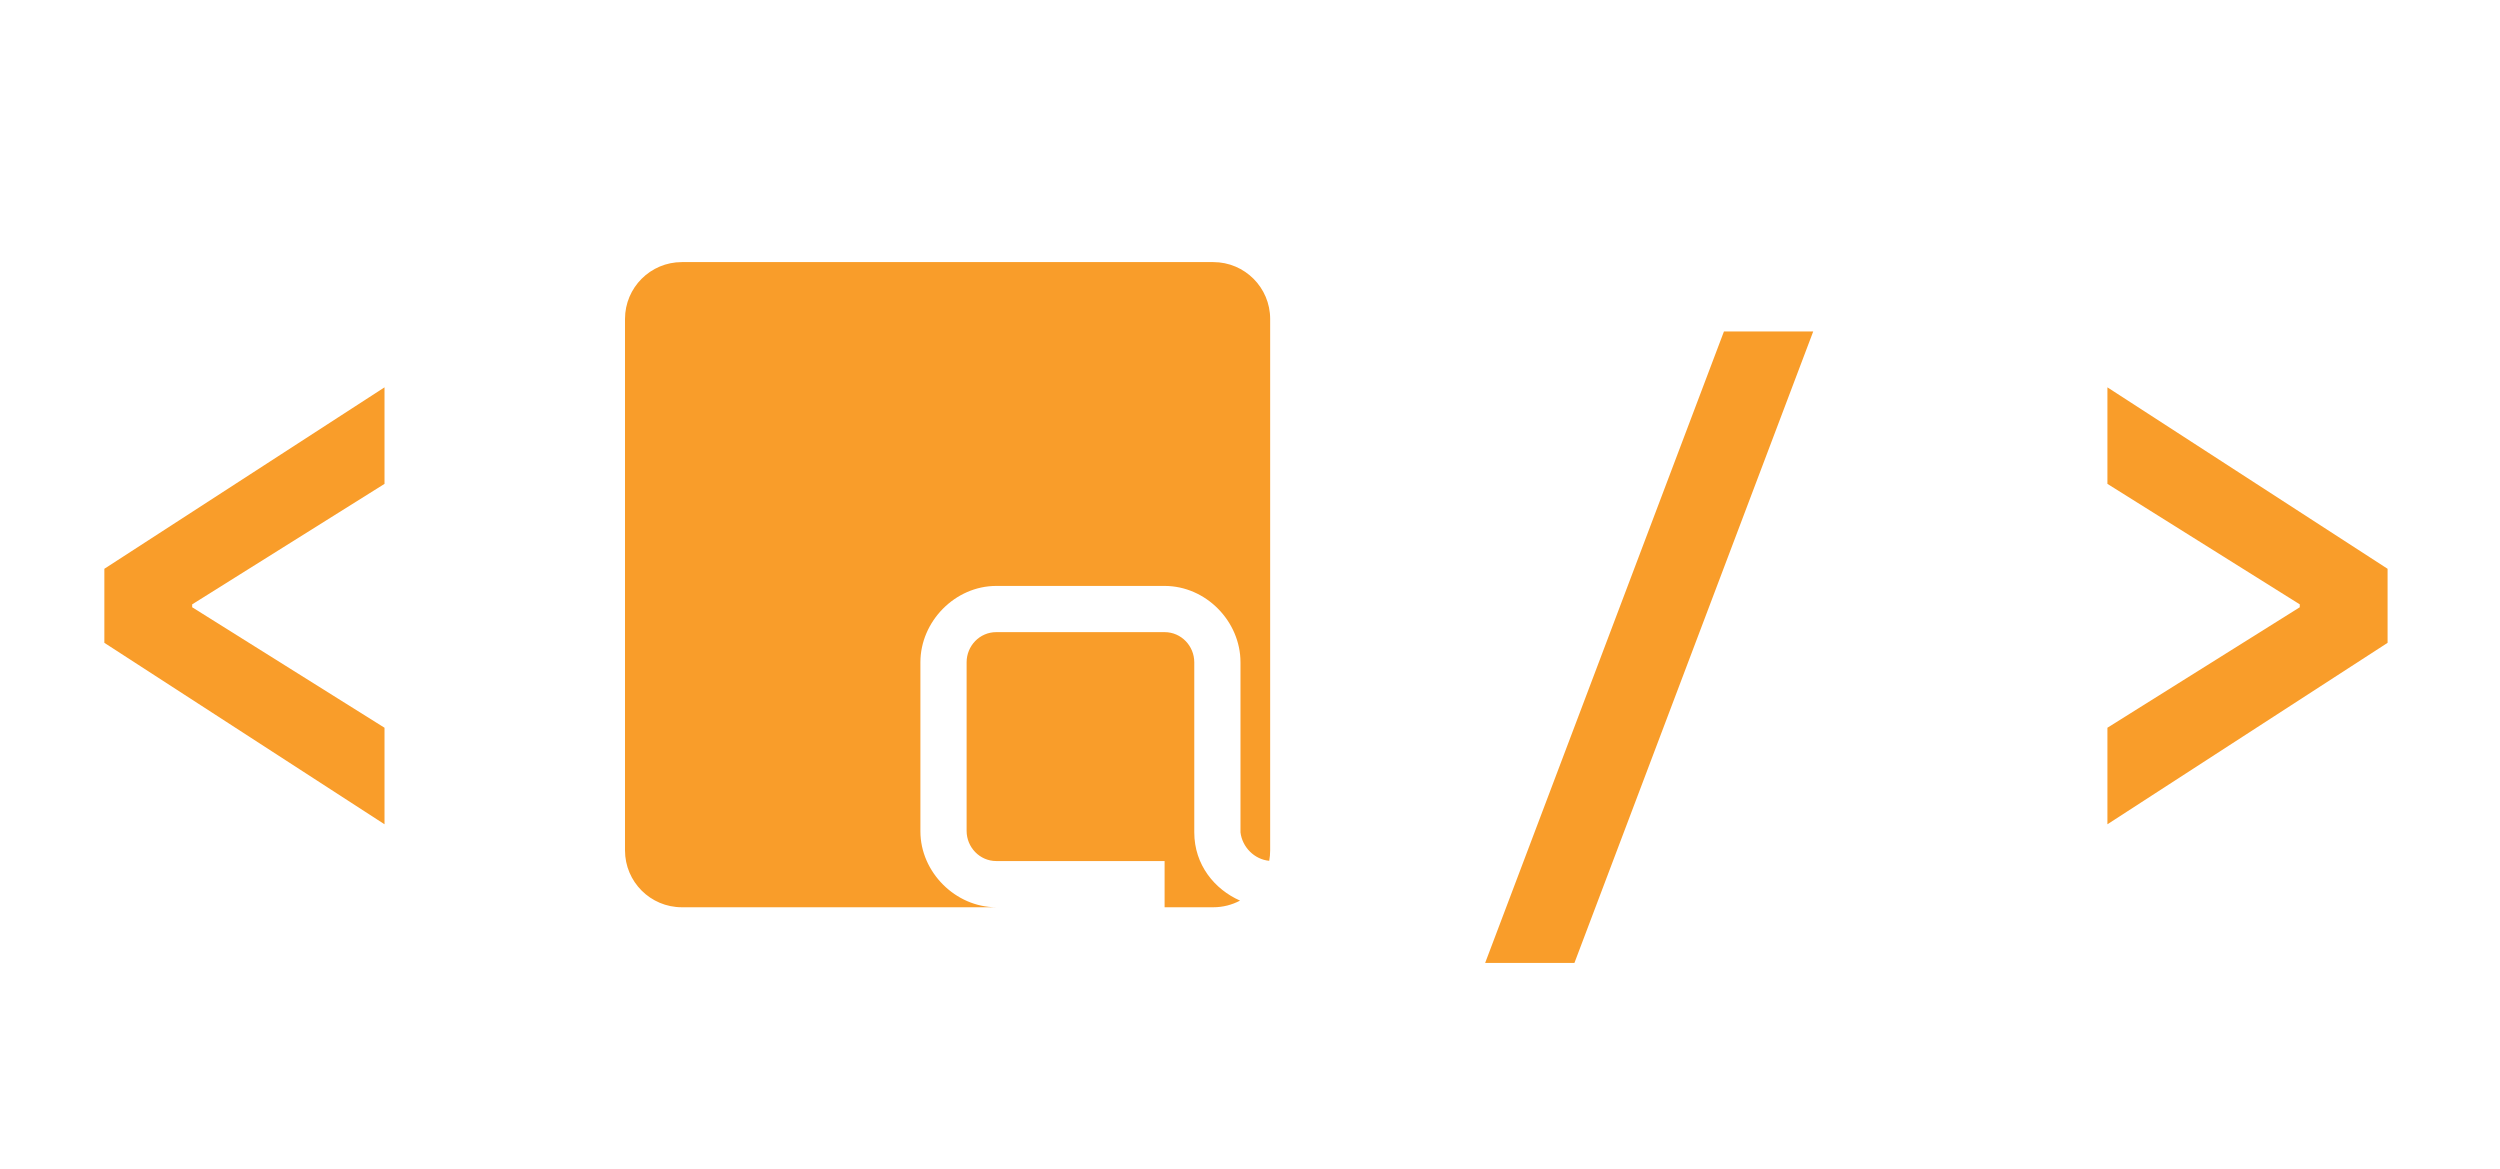 <svg width="62" height="29" viewBox="0 0 62 29" fill="none" xmlns="http://www.w3.org/2000/svg">
    <path d="M9.536 20.442L2.588 15.942V14.106L9.536 9.606V12L4.766 14.988V15.06L9.536 18.048V20.442Z" fill="#F99D2A"/>
    <g clip-path="url(#clip0_301_1784)">
        <path fill-rule="evenodd" clip-rule="evenodd" d="M24.708 22.5H16.91C16.131 22.5 15.5 21.868 15.5 21.09V7.91C15.5 7.132 16.131 6.5 16.91 6.5H30.09C30.869 6.5 31.5 7.132 31.5 7.91V21.09C31.5 21.178 31.492 21.264 31.477 21.348C31.108 21.314 30.807 21.008 30.764 20.642V16.425C30.764 15.407 29.906 14.531 28.882 14.531H24.708C23.684 14.531 22.826 15.413 22.826 16.425V20.618C22.826 21.629 23.696 22.5 24.708 22.5ZM30.753 22.335C30.555 22.44 30.329 22.5 30.09 22.5H28.882V21.354H24.708C24.296 21.354 23.972 21.011 23.972 20.606V16.425C23.972 16.02 24.293 15.677 24.708 15.677H28.882C29.295 15.677 29.618 16.02 29.618 16.425V20.642C29.618 21.451 30.126 22.059 30.753 22.335Z" fill="#F99D2A"/>
    </g>
    <path d="M36.832 23.88L42.754 8.22H44.968L39.046 23.88H36.832Z" fill="#F99D2A"/>
    <path d="M52.264 20.442V18.048L57.034 15.06V14.988L52.264 12V9.606L59.212 14.106V15.942L52.264 20.442Z" fill="#F99D2A"/>
    <defs>
        <clipPath id="clip0_301_1784">
        <rect width="16" height="15.999" fill="white" transform="translate(15.5 6.5)"/>
    </clipPath>
    </defs>
</svg>
